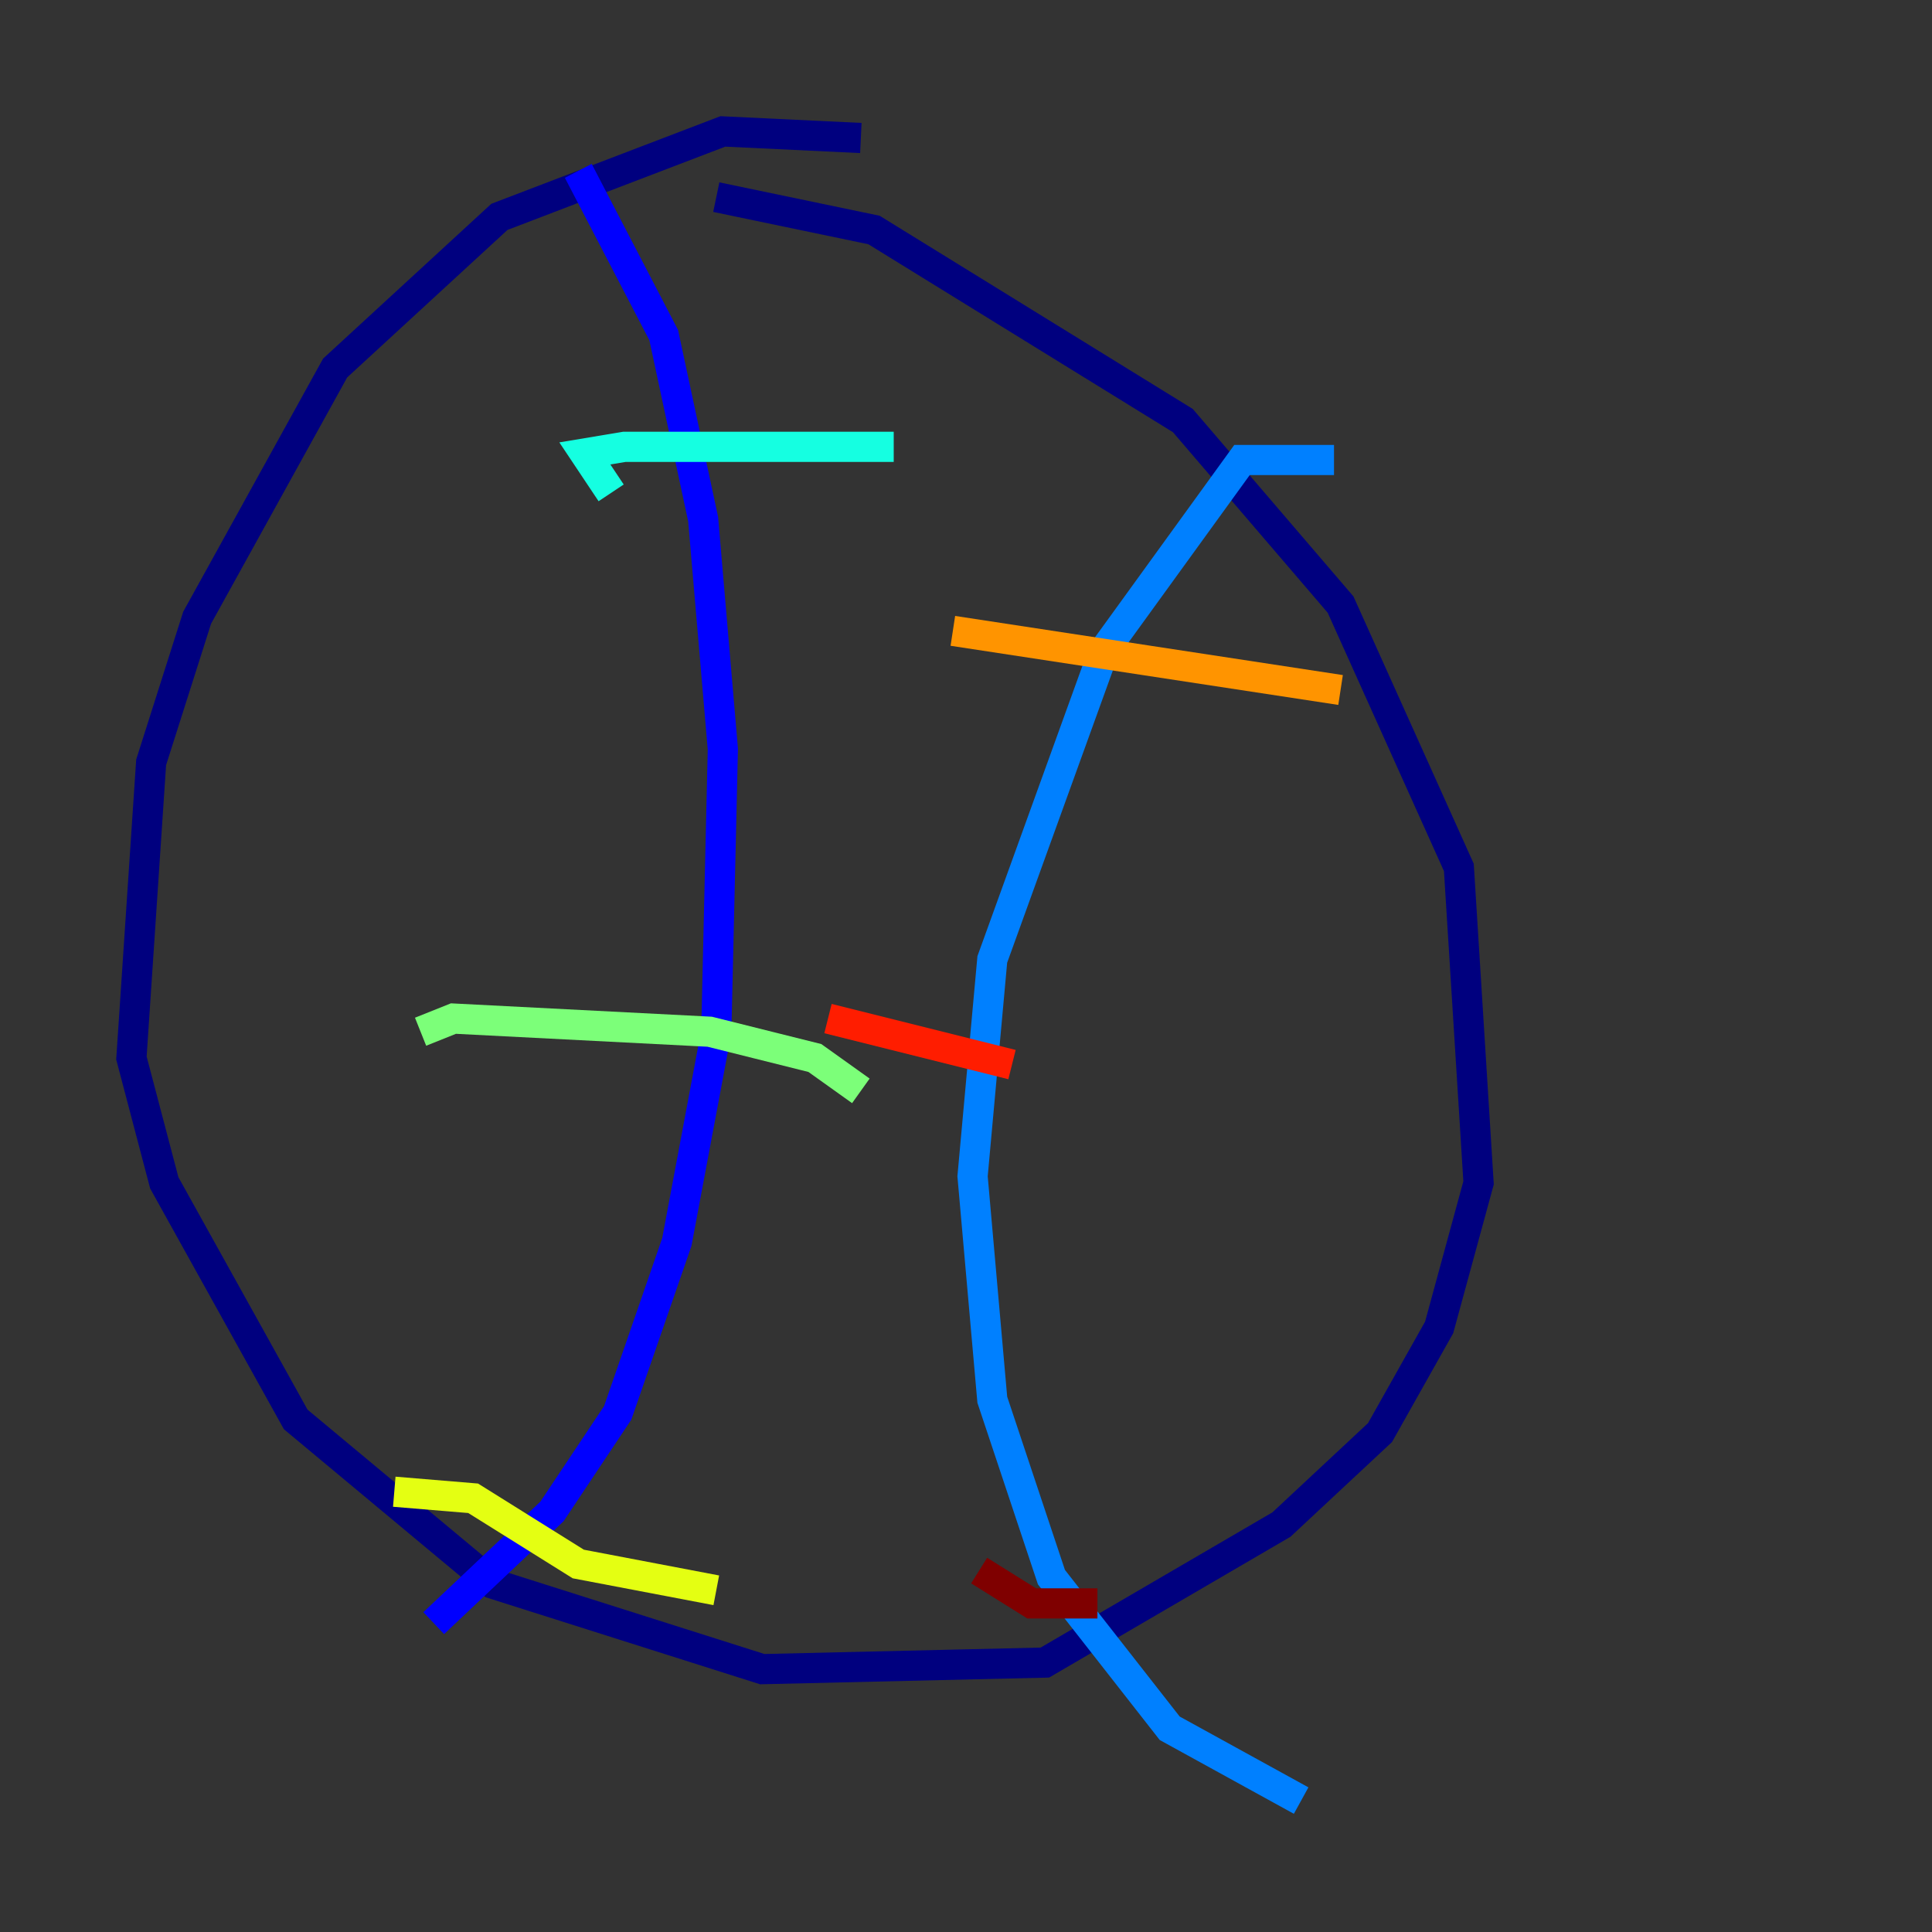 <?xml version="1.0" encoding="utf-8" ?>
<svg baseProfile="tiny" height="128" version="1.2" viewBox="0,0,128,128" width="128" xmlns="http://www.w3.org/2000/svg" xmlns:ev="http://www.w3.org/2001/xml-events" xmlns:xlink="http://www.w3.org/1999/xlink"><rect x="0" y="0" width="128" height="128" fill="#333333" stroke="none"/><defs /><polyline fill="none" points="57.034,9.143 47.891,8.707 33.088,14.367 22.204,24.381 13.061,40.925 10.014,50.503 8.707,70.095 10.884,78.367 19.592,94.041 32.653,104.925 50.503,110.585 69.225,110.15 84.898,101.007 91.429,94.912 95.347,87.946 97.959,78.367 96.653,57.469 88.816,40.054 78.367,27.864 57.905,15.238 47.456,13.061" stroke="#00007f" stroke-width="2" /><polyline fill="none" points="38.313,11.32 43.973,22.204 46.585,34.395 47.891,49.633 47.456,68.354 44.843,82.286 40.925,93.605 36.571,100.136 28.735,107.537" stroke="#0000ff" stroke-width="2" /><polyline fill="none" points="88.381,30.476 82.286,30.476 73.143,43.102 65.742,63.565 64.435,77.932 65.742,92.735 69.66,104.49 77.497,114.503 86.204,119.293" stroke="#0080ff" stroke-width="2" /><polyline fill="none" points="40.49,32.653 38.748,30.041 41.361,29.605 59.211,29.605" stroke="#15ffe1" stroke-width="2" /><polyline fill="none" points="27.864,68.354 30.041,67.483 47.02,68.354 53.986,70.095 57.034,72.272" stroke="#7cff79" stroke-width="2" /><polyline fill="none" points="26.122,98.83 31.347,99.265 38.313,103.619 47.456,105.361" stroke="#e4ff12" stroke-width="2" /><polyline fill="none" points="63.129,41.796 88.816,45.714" stroke="#ff9400" stroke-width="2" /><polyline fill="none" points="54.857,67.483 67.048,70.531" stroke="#ff1d00" stroke-width="2" /><polyline fill="none" points="64.871,104.054 68.354,106.231 72.707,106.231" stroke="#7f0000" stroke-width="2" /></svg>